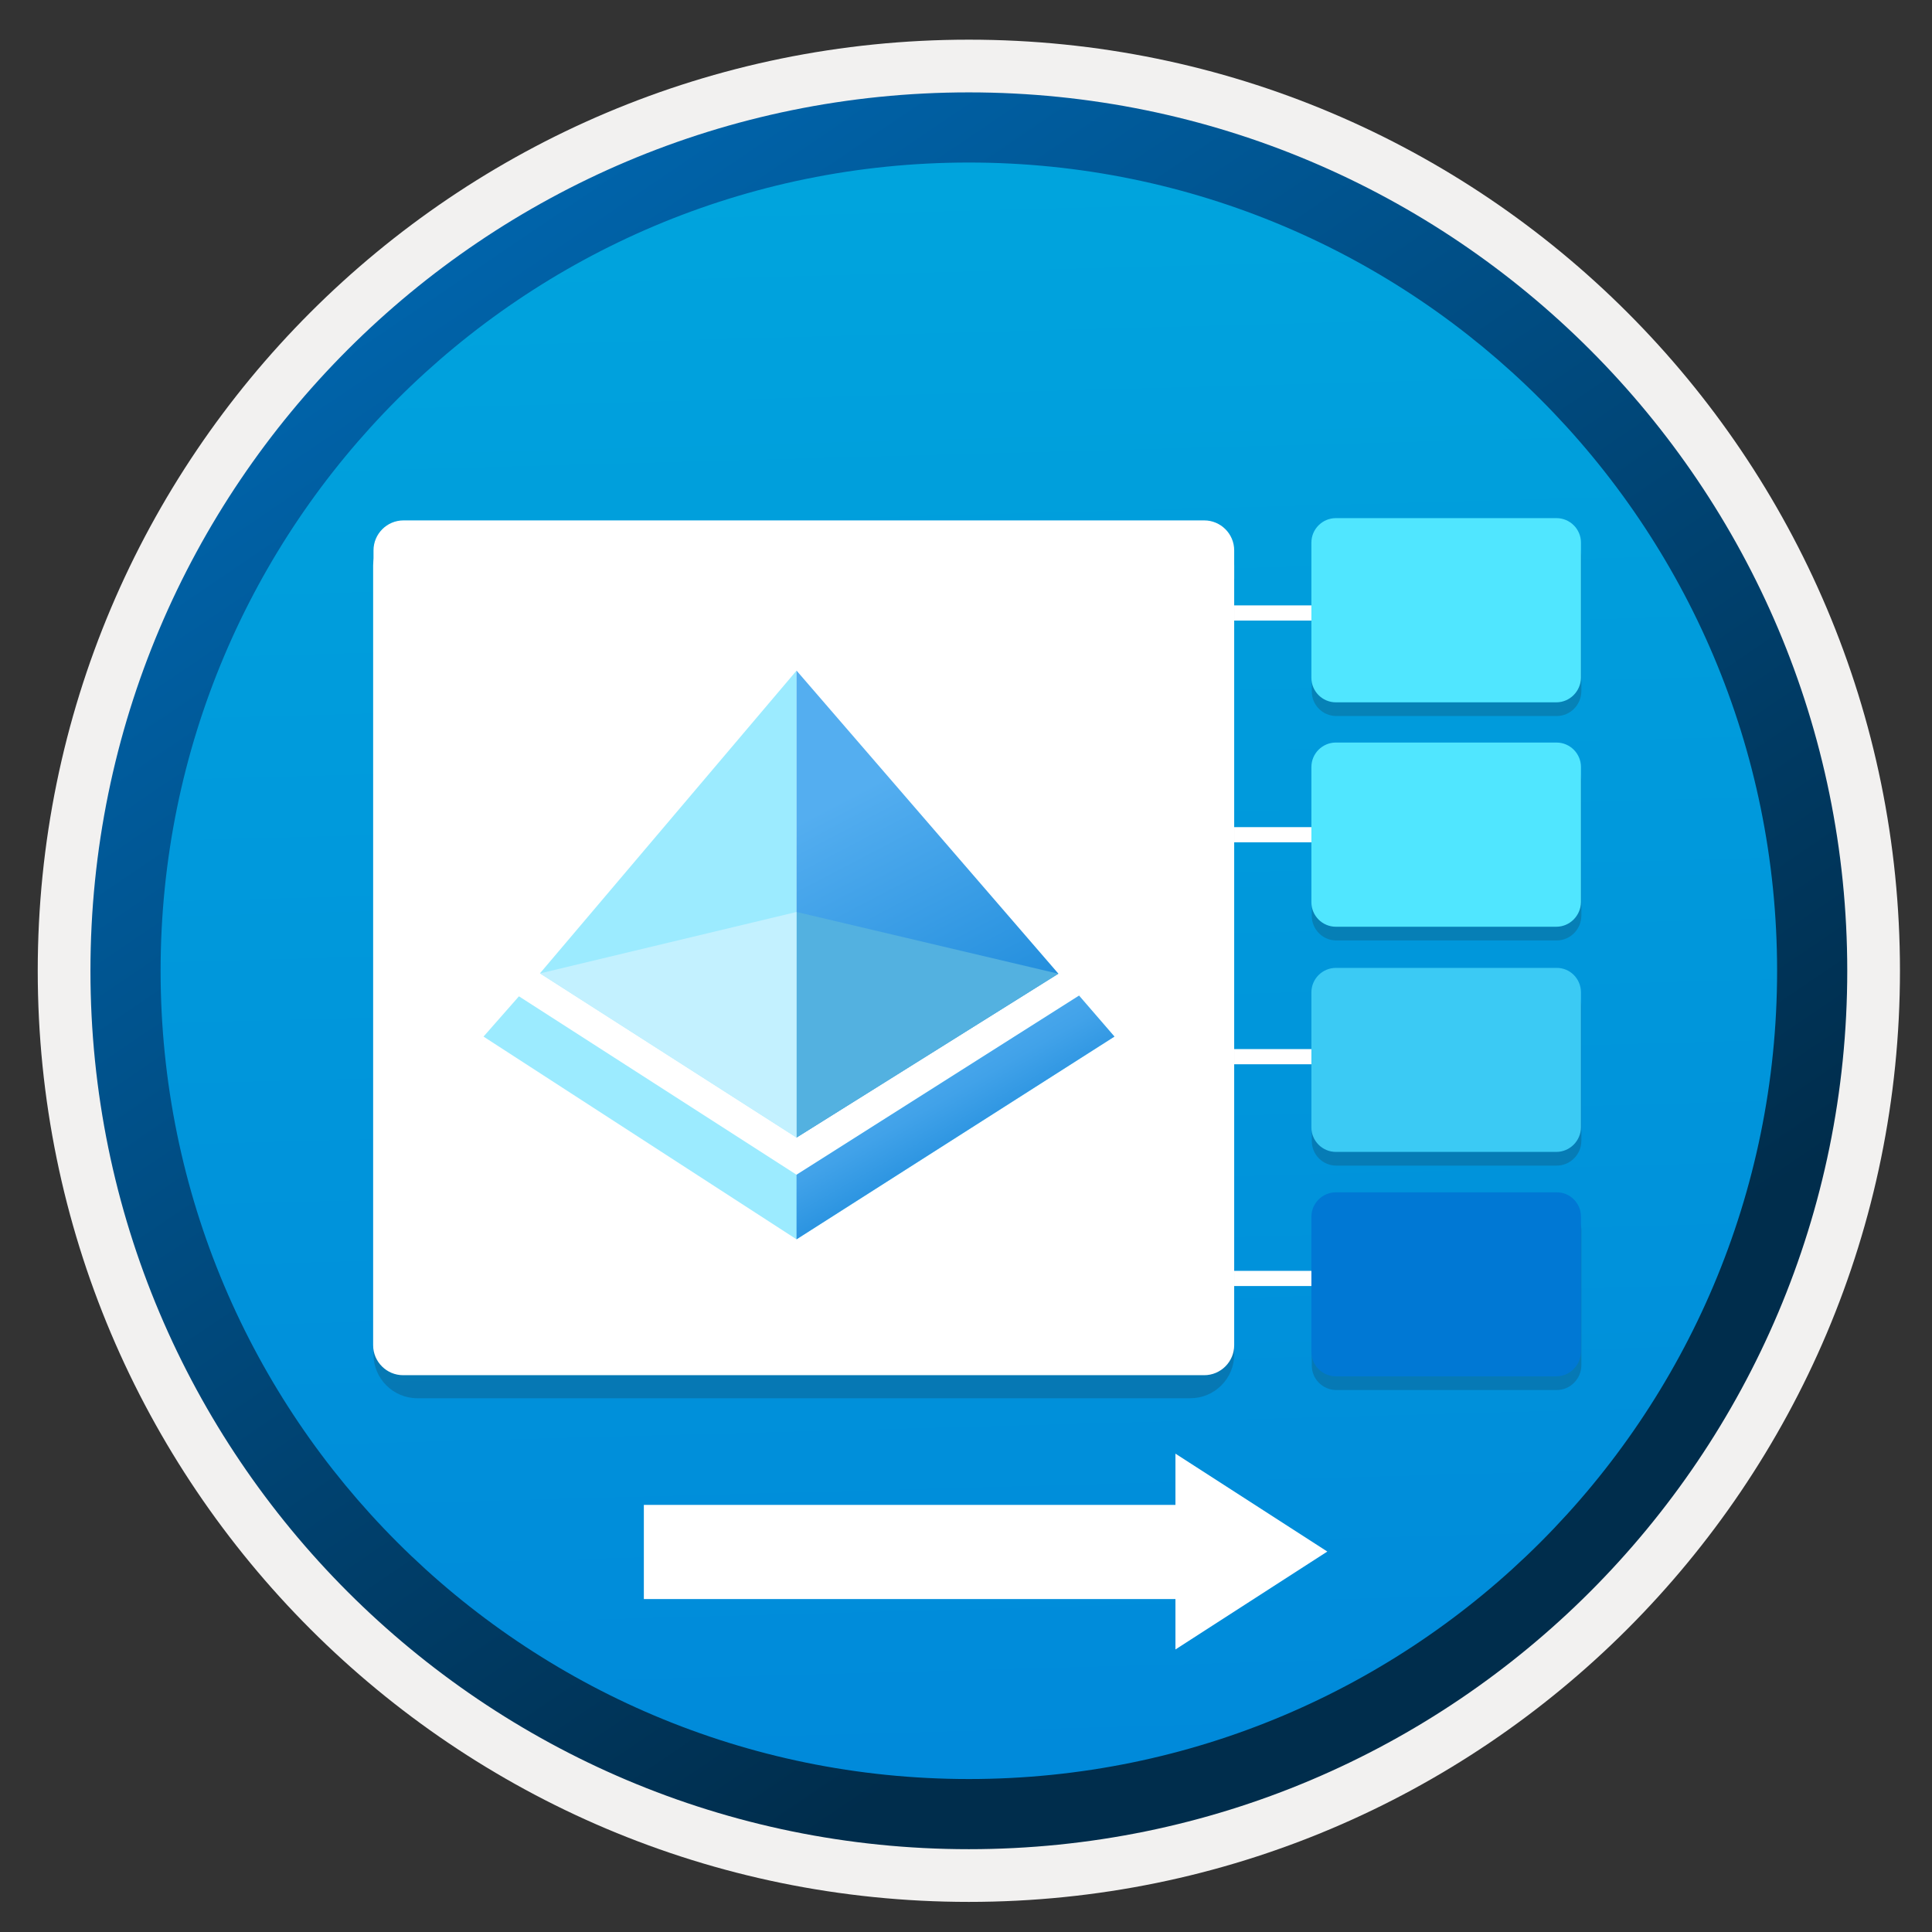 <svg width="103" height="103" viewBox="0 0 103 103" fill="none" xmlns="http://www.w3.org/2000/svg">
<rect x="0" y="0" width="103" height="103" fill="#333333" stroke="none"/>
<path d="M51.652 98.565C25.802 98.565 4.842 77.615 4.842 51.755C4.842 25.895 25.802 4.945 51.652 4.945C77.502 4.945 98.462 25.905 98.462 51.755C98.462 77.605 77.502 98.565 51.652 98.565Z" fill="url(#paint0_linear_620_141)"/>
<path fill-rule="evenodd" clip-rule="evenodd" d="M97.552 51.755C97.552 77.105 77.002 97.655 51.652 97.655C26.302 97.655 5.752 77.105 5.752 51.755C5.752 26.405 26.302 5.855 51.652 5.855C77.002 5.855 97.552 26.405 97.552 51.755ZM51.652 2.115C79.072 2.115 101.292 24.335 101.292 51.755C101.292 79.175 79.062 101.395 51.652 101.395C24.232 101.395 2.012 79.165 2.012 51.755C2.012 24.335 24.232 2.115 51.652 2.115Z" fill="#F2F1F0"/>
<path fill-rule="evenodd" clip-rule="evenodd" d="M94.742 51.755C94.742 75.555 75.452 94.845 51.652 94.845C27.852 94.845 8.562 75.555 8.562 51.755C8.562 27.955 27.852 8.665 51.652 8.665C75.452 8.665 94.742 27.955 94.742 51.755ZM51.652 4.925C77.512 4.925 98.482 25.895 98.482 51.755C98.482 77.615 77.512 98.585 51.652 98.585C25.792 98.585 4.822 77.615 4.822 51.755C4.822 25.895 25.782 4.925 51.652 4.925Z" fill="url(#paint1_linear_620_141)"/>
<g opacity="0.2">
<path d="M82.992 74.106H71.24C70.522 74.106 69.935 73.52 69.935 72.802V65.601C69.935 64.883 70.522 64.296 71.24 64.296H83.002C83.72 64.286 84.307 64.873 84.307 65.591V72.792C84.296 73.52 83.71 74.106 82.992 74.106Z" fill="#1F1D21"/>
<path d="M82.992 50.137H71.24C70.522 50.137 69.935 49.55 69.935 48.832V41.621C69.935 40.904 70.522 40.317 71.24 40.317H83.002C83.72 40.317 84.307 40.904 84.307 41.621V48.822C84.296 49.55 83.71 50.137 82.992 50.137Z" fill="#1F1D21"/>
<path d="M82.992 62.142H71.24C70.522 62.142 69.935 61.555 69.935 60.837V53.636C69.935 52.918 70.522 52.332 71.24 52.332H83.002C83.72 52.322 84.307 52.908 84.307 53.636V60.837C84.296 61.555 83.71 62.142 82.992 62.142Z" fill="#1F1D21"/>
<path d="M82.992 38.173H71.24C70.522 38.173 69.935 37.587 69.935 36.868V29.657C69.935 28.939 70.522 28.353 71.24 28.353H83.002C83.72 28.353 84.307 28.939 84.307 29.657V36.858C84.296 37.587 83.71 38.173 82.992 38.173Z" fill="#1F1D21"/>
</g>
<path d="M60.256 32.275H76.539V33.084H60.256V32.275Z" fill="white"/>
<path d="M60.256 44.097H76.539V44.906H60.256V44.097Z" fill="white"/>
<path d="M60.256 55.93H76.539V56.739H60.256V55.93Z" fill="white"/>
<path d="M60.256 67.753H76.539V68.562H60.256V67.753Z" fill="white"/>
<path d="M82.97 73.376H71.219C70.501 73.376 69.914 72.789 69.914 72.071V64.87C69.914 64.152 70.501 63.566 71.219 63.566H82.981C83.699 63.556 84.285 64.142 84.285 64.86V72.061C84.275 72.789 83.689 73.376 82.97 73.376Z" fill="#0078D4"/>
<path d="M82.97 49.407H71.219C70.501 49.407 69.914 48.82 69.914 48.102V40.891C69.914 40.173 70.501 39.587 71.219 39.587H82.981C83.699 39.587 84.285 40.173 84.285 40.891V48.092C84.275 48.82 83.689 49.407 82.97 49.407Z" fill="#50E6FF"/>
<path d="M82.97 61.411H71.219C70.501 61.411 69.914 60.825 69.914 60.107V52.906C69.914 52.188 70.501 51.601 71.219 51.601H82.981C83.699 51.591 84.285 52.178 84.285 52.906V60.107C84.275 60.825 83.689 61.411 82.97 61.411Z" fill="#3BCAF4"/>
<path d="M82.97 37.443H71.219C70.501 37.443 69.914 36.856 69.914 36.138V28.927C69.914 28.209 70.501 27.623 71.219 27.623H82.981C83.699 27.623 84.285 28.209 84.285 28.927V36.128C84.275 36.856 83.689 37.443 82.97 37.443Z" fill="#50E6FF"/>
<path opacity="0.2" d="M51.144 74.544H22.249C20.955 74.544 19.913 73.492 19.913 72.208V29.782H65.798V72.208C65.798 73.502 64.746 74.544 63.462 74.544H58.466H51.144V74.544Z" fill="#1F1D21"/>
<path d="M51.144 73.315H21.491C20.611 73.315 19.893 72.597 19.893 71.717V30.131C19.903 29.251 20.611 28.533 21.491 28.533H64.2C65.08 28.533 65.798 29.251 65.798 30.131V71.717C65.798 72.597 65.08 73.315 64.2 73.315H58.456H51.144Z" fill="white"/>
<path d="M19.913 29.342C19.913 28.462 20.631 27.744 21.511 27.744H64.2C65.08 27.744 65.798 28.462 65.798 29.342V30.849H19.913V29.342V29.342Z" fill="white"/>
<path d="M27.666 53.116L42.466 62.629L57.528 53.079L59.415 55.263L42.466 66.072L25.778 55.263L27.666 53.116Z" fill="#9CEBFF"/>
<path d="M28.788 51.889L42.467 35.751L56.426 51.908L42.467 60.643L28.788 51.889Z" fill="white"/>
<path d="M42.467 35.751V60.643L28.788 51.889L42.467 35.751Z" fill="#9CEBFF"/>
<path d="M42.465 35.751V60.643L56.425 51.908L42.465 35.751Z" fill="url(#paint2_linear_620_141)"/>
<path d="M42.465 48.619L56.425 51.913L42.465 60.649V48.619Z" fill="#53B1E0"/>
<path d="M42.467 60.649L28.788 51.895L42.467 48.619V60.649Z" fill="#C3F1FF"/>
<path d="M42.465 66.072L59.415 55.263L57.527 53.079L42.465 62.629V66.072Z" fill="url(#paint3_linear_620_141)"/>
<path d="M34.325 85.25L65.045 85.25L65.045 80.23L34.325 80.23L34.325 85.25Z" fill="white"/>
<path d="M62.666 77.498L70.763 82.717L62.666 87.937L62.666 77.498Z" fill="white"/>
<defs>
<linearGradient id="paint0_linear_620_141" x1="49.878" y1="-13.035" x2="53.86" y2="132.736" gradientUnits="userSpaceOnUse">
<stop stop-color="#00ABDE"/>
<stop offset="1" stop-color="#007ED8"/>
</linearGradient>
<linearGradient id="paint1_linear_620_141" x1="3.083" y1="-19.868" x2="98.61" y2="121.014" gradientUnits="userSpaceOnUse">
<stop stop-color="#007ED8"/>
<stop offset="0.707" stop-color="#002D4C"/>
</linearGradient>
<linearGradient id="paint2_linear_620_141" x1="50.538" y1="58.349" x2="42.016" y2="42.049" gradientUnits="userSpaceOnUse">
<stop stop-color="#1988D9"/>
<stop offset="0.9" stop-color="#54AEF0"/>
</linearGradient>
<linearGradient id="paint3_linear_620_141" x1="46.819" y1="53.635" x2="52.713" y2="63.9" gradientUnits="userSpaceOnUse">
<stop offset="0.1" stop-color="#54AEF0"/>
<stop offset="0.29" stop-color="#4FABEE"/>
<stop offset="0.51" stop-color="#41A2E9"/>
<stop offset="0.74" stop-color="#2A93E0"/>
<stop offset="0.88" stop-color="#1988D9"/>
</linearGradient>
</defs>
</svg>
